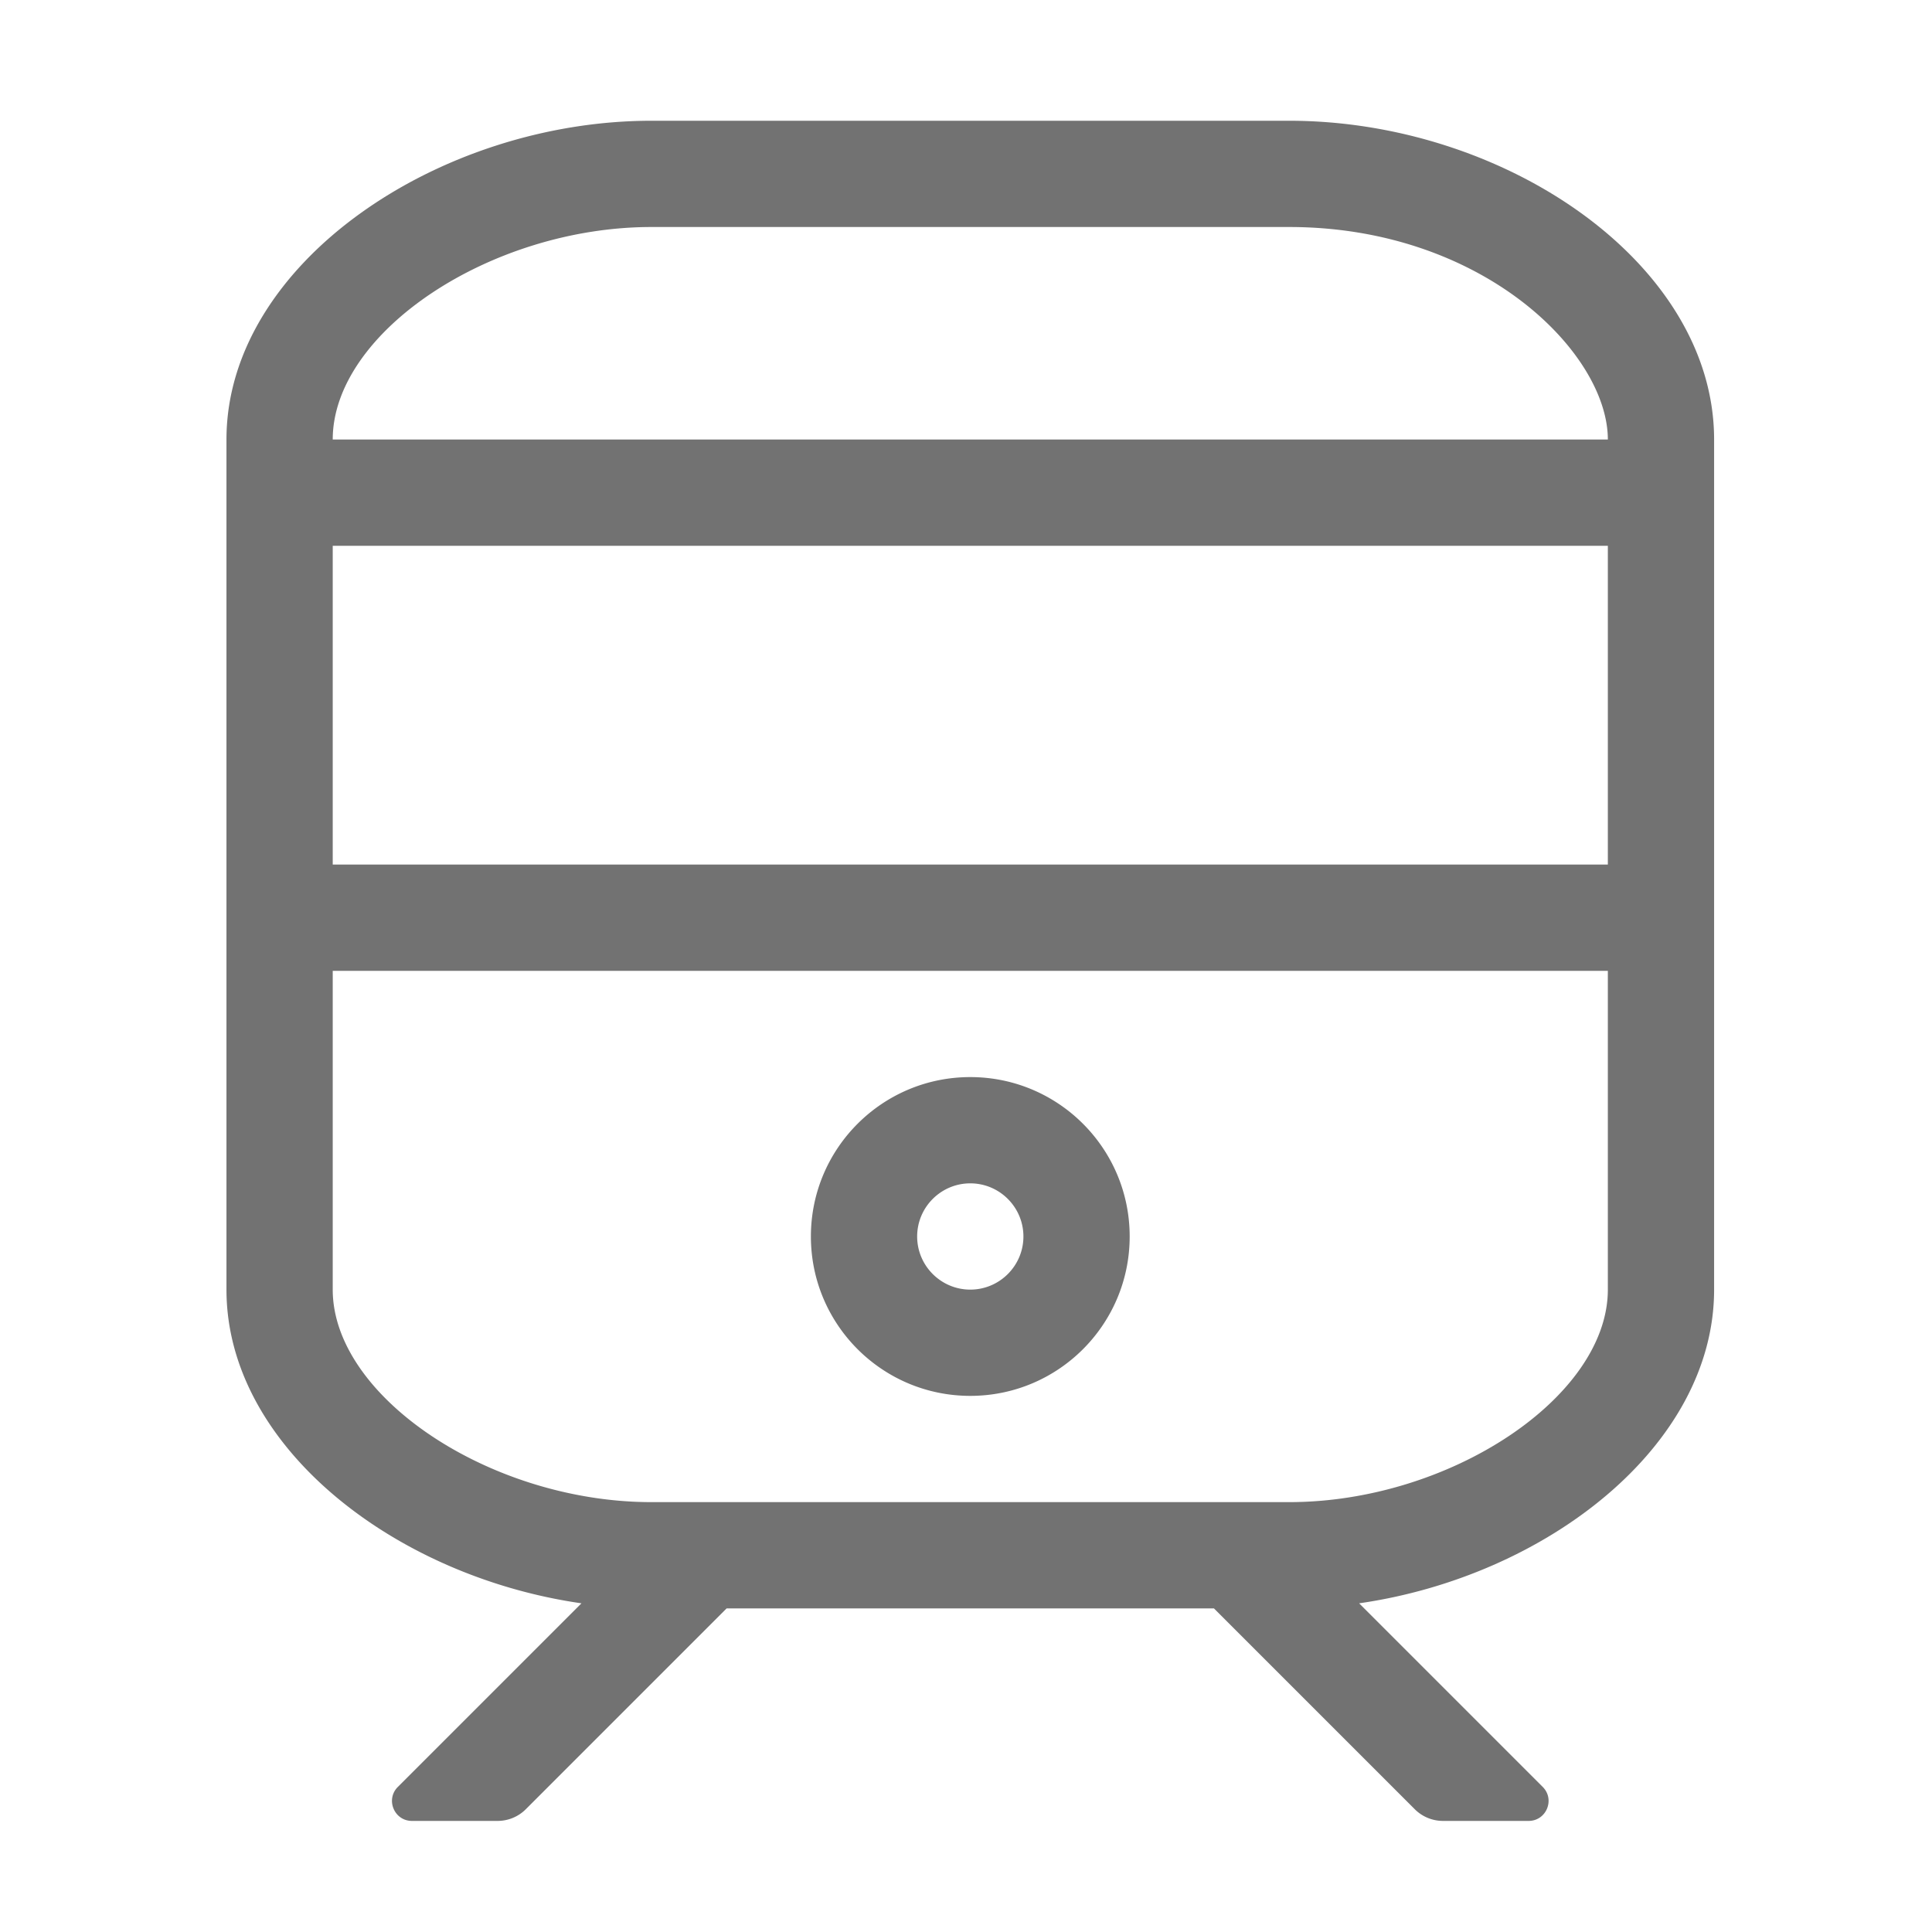 ﻿<?xml version='1.0' encoding='UTF-8'?>
<svg viewBox="-3.751 -2 32 31.997" xmlns="http://www.w3.org/2000/svg">
  <g transform="matrix(0.055, 0, 0, 0.055, 0, 0)">
    <path d="M224, 320C232.823, 320 240, 327.177 240, 336C240, 344.823 232.823, 352 224, 352C215.177, 352 208, 344.823 208, 336C208, 327.177 215.177, 320 224, 320M224, 288C197.49, 288 176, 309.49 176, 336C176, 362.51 197.49, 384 224, 384C250.51, 384 272, 362.51 272, 336C272, 309.49 250.51, 288 224, 288zM320, 0L128, 0C64, 0 0, 42.981 0, 96L0, 352C0, 399.169 50.656, 438.391 106.9, 446.473L51.615, 501.758C47.835, 505.538 50.512, 512.001 55.858, 512.001L81.656, 512.001C84.839, 512.001 87.891, 510.737 90.141, 508.486L150.627, 448L297.372, 448L357.858, 508.485A12.002 12.002 0 0 0 366.343, 512L392.141, 512C397.486, 512 400.163, 505.537 396.384, 501.757L341.1, 446.472C397.344, 438.391 448, 399.169 448, 352L448, 96C448, 42.981 385, 0 320, 0zM32, 128L416, 128L416, 224L32, 224L32, 128zM128, 32L320, 32C378.237, 32 416, 69.881 416, 96L32, 96C32, 63.701 79.552, 32 128, 32zM320, 416L128, 416C79.552, 416 32, 384.299 32, 352L32, 256L416, 256L416, 352C416, 384.299 368.448, 416 320, 416z" fill="#727272" fill-opacity="1" class="Black" />
  </g>
</svg>